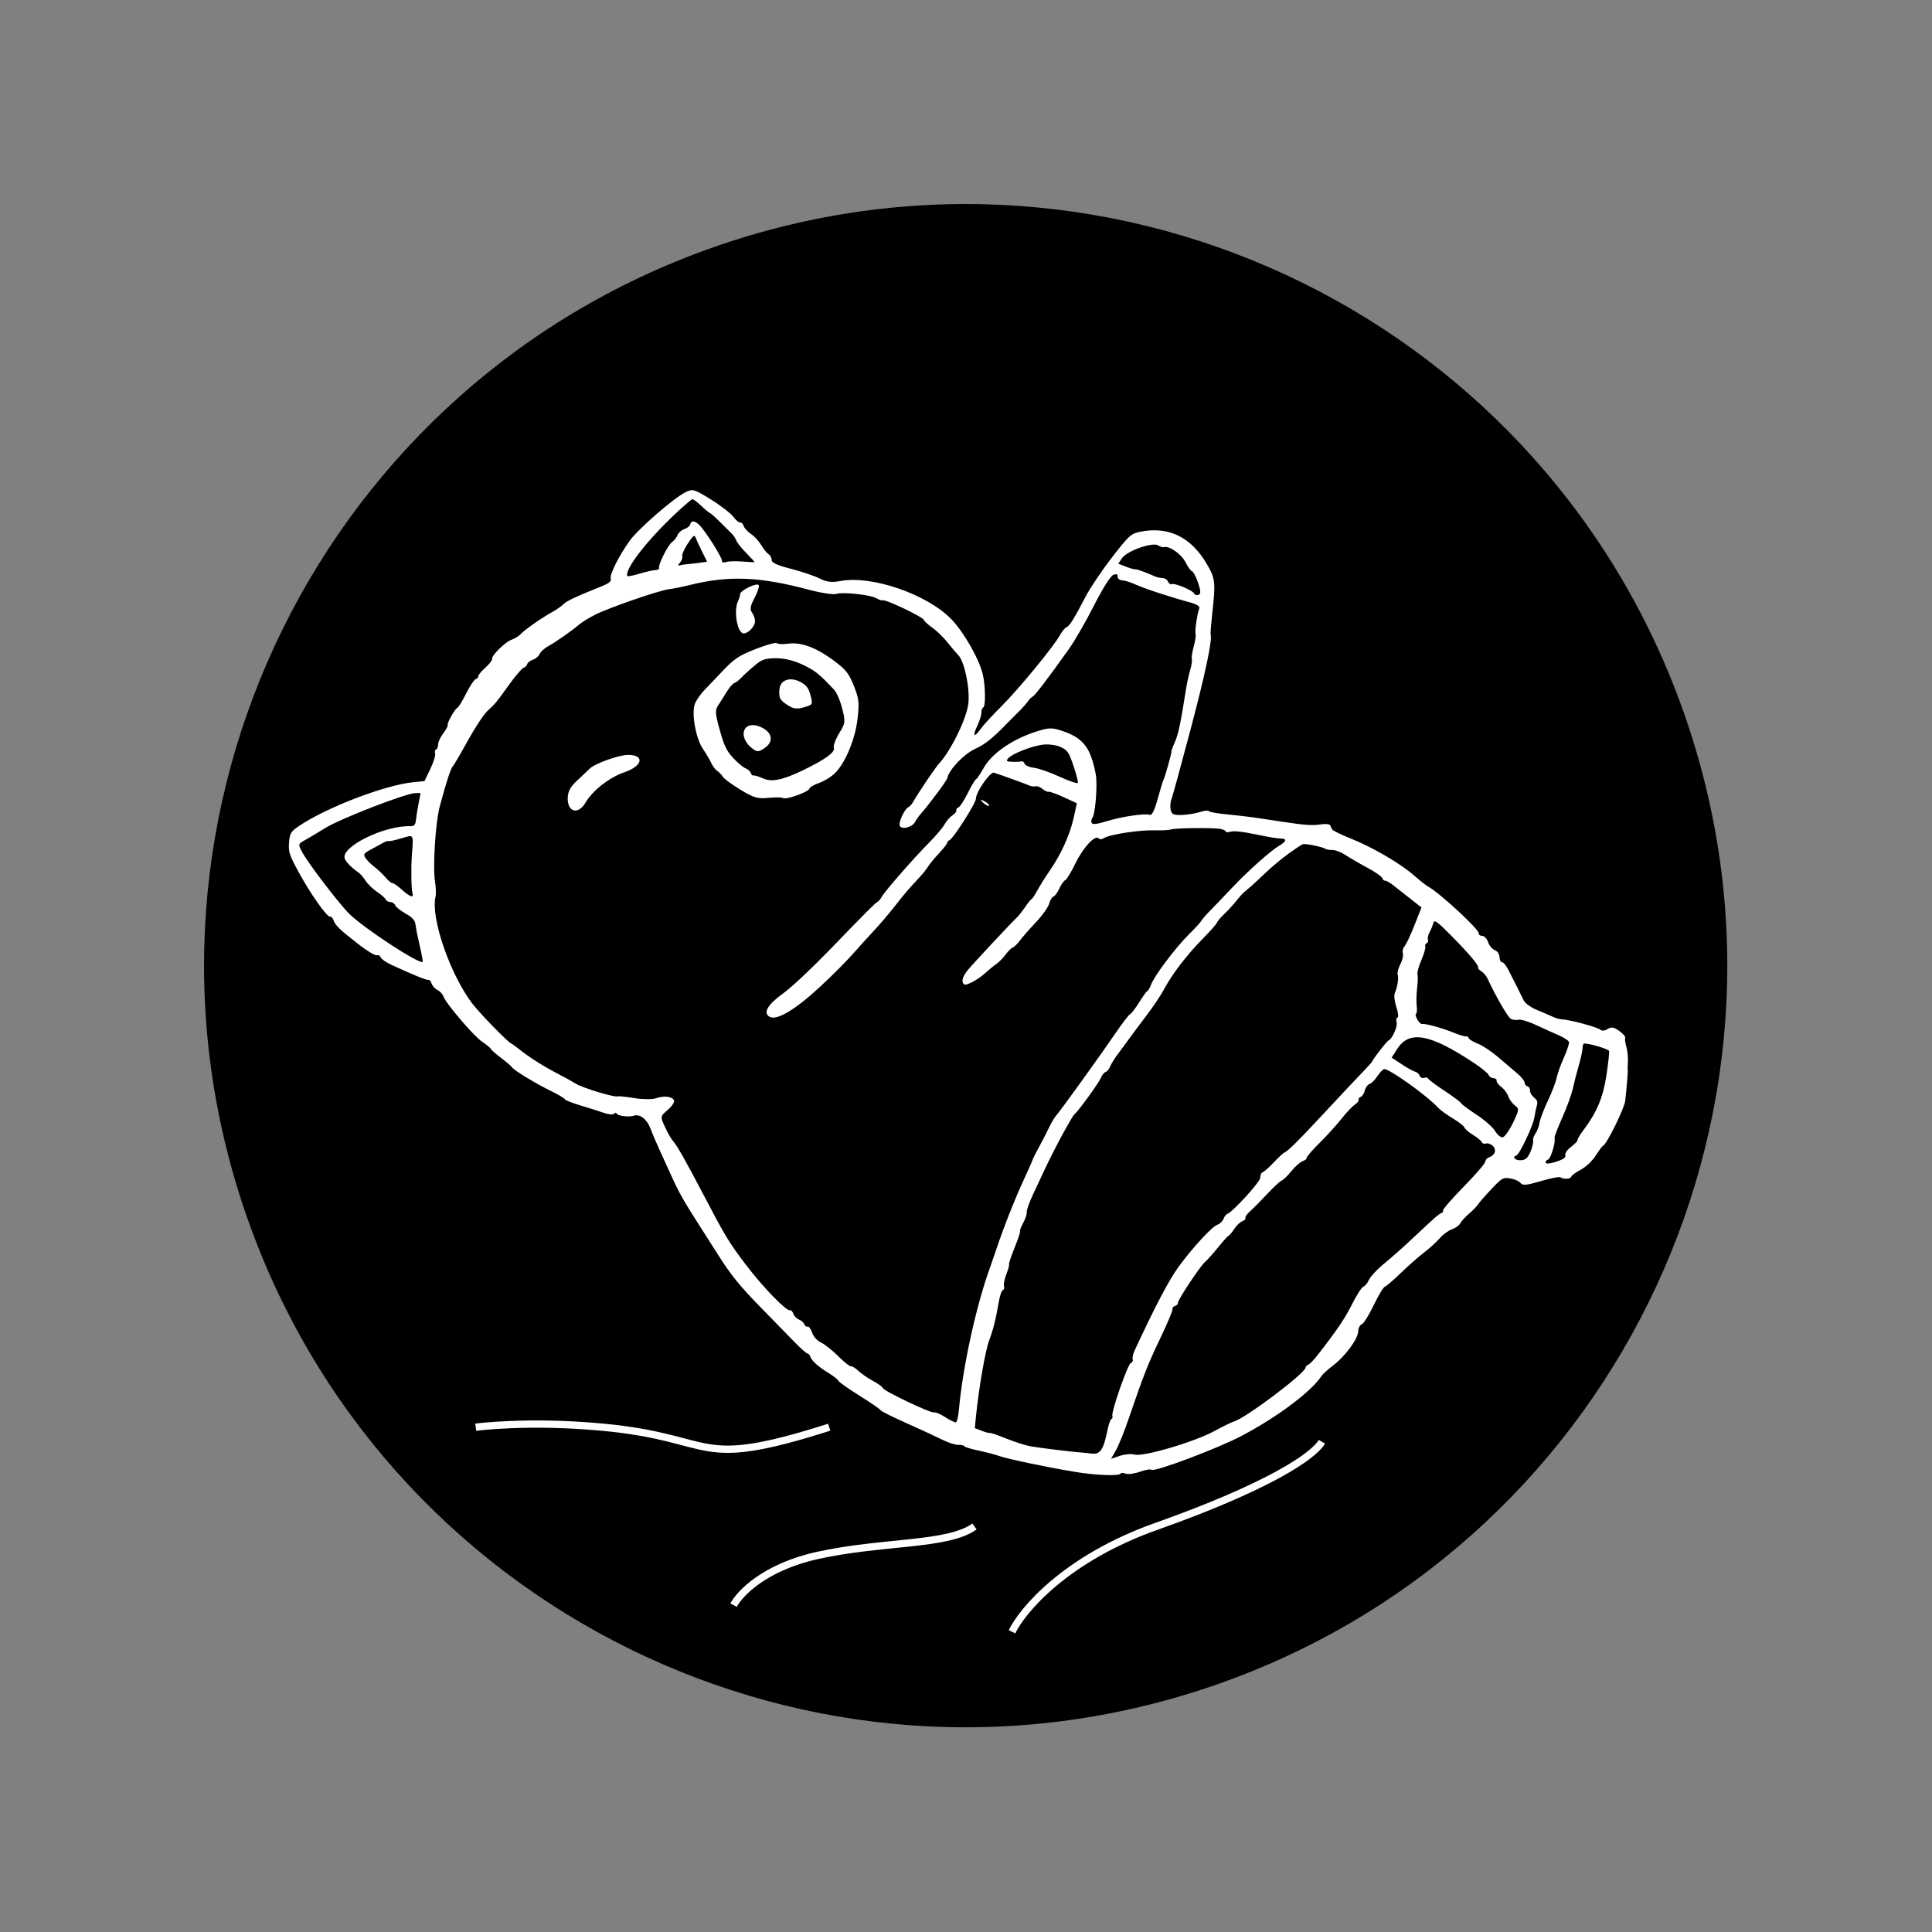 <svg viewBox="0 0 798 798" fill="none" xmlns="http://www.w3.org/2000/svg">
  <rect x="0" y="0" width="798" height="798" fill="#808080" stroke="none"/>
  <circle cx="398" cy="397" r="311" fill="white" />
  <path fill-rule="evenodd" clip-rule="evenodd" d="M499.897 696.693C664.384 640.893 752.492 462.316 696.693 297.829C640.893 133.343 462.316 45.234 297.829 101.034C133.343 156.833 45.234 335.411 101.034 499.897C156.833 664.384 335.411 752.492 499.897 696.693ZM302.876 213.43C301.764 211.955 297.57 208.726 293.555 206.254C286.612 201.983 286.1 201.838 283.122 203.317C278.3 205.711 263.601 218.483 260.143 223.283C255.657 229.514 251.71 237.406 252.264 239.038C252.617 240.079 251.617 240.906 248.476 242.173C237.475 246.609 233.993 248.245 232.705 249.585C231.94 250.381 229.764 251.884 227.87 252.925C223.676 255.231 216.673 260.161 214.898 262.057C214.182 262.821 212.573 263.794 211.322 264.219C208.738 265.095 202.828 270.923 203.253 272.175C203.408 272.63 202.128 274.277 200.41 275.834C198.692 277.392 197.393 278.982 197.524 279.367C197.654 279.752 197.211 280.254 196.539 280.482C195.866 280.711 194.065 283.392 192.536 286.442C191.007 289.492 189.409 292.119 188.986 292.281C187.94 292.679 184.627 298.542 184.932 299.454C185.068 299.857 184.22 301.432 183.05 302.954C181.88 304.476 180.936 306.521 180.952 307.5C180.969 308.479 180.598 309.41 180.128 309.569C179.659 309.729 179.478 310.462 179.728 311.198C179.978 311.933 179.092 314.806 177.76 317.58L175.338 322.624L170.693 323.087C159.005 324.253 134.872 333.504 123.46 341.194C120.167 343.414 119.63 344.317 119.389 348.046C119.132 352.005 119.437 352.948 123.286 360.085C128.063 368.944 135.166 379.02 136.349 378.619C136.789 378.469 137.415 379.125 137.737 380.076C138.46 382.207 140.355 384.022 148.27 390.169C151.673 392.812 154.988 394.793 155.636 394.573C156.285 394.353 157.006 394.734 157.239 395.42C157.471 396.105 159.433 397.483 161.596 398.481C170.942 402.79 176.268 404.958 176.946 404.728C177.346 404.592 177.943 405.278 178.273 406.251C178.603 407.223 179.701 408.428 180.714 408.928C181.726 409.428 182.811 410.589 183.125 411.507C184.124 414.426 195.63 427.914 199.138 430.276C200.994 431.527 202.62 432.864 202.75 433.248C202.88 433.632 204.845 435.36 207.117 437.09C209.388 438.819 211.331 440.481 211.433 440.782C211.762 441.753 221.005 447.418 227.103 450.386C230.362 451.972 233.143 453.603 233.281 454.009C233.419 454.416 236.359 455.586 239.815 456.611C243.272 457.637 247.639 459.022 249.519 459.69C251.4 460.358 253.27 460.502 253.677 460.009C254.083 459.516 254.541 459.484 254.694 459.937C255.025 460.911 259.758 461.512 261.757 460.834C264.243 459.99 267.223 462.263 268.651 466.091C269.409 468.124 271.224 472.373 272.684 475.534C274.143 478.694 276.051 482.879 276.924 484.833C280.347 492.491 282.259 495.877 289.772 507.573C291.699 510.575 294.716 515.304 296.474 518.082C302.073 526.926 305.464 531.086 315.08 540.914C320.245 546.193 326.326 552.413 328.591 554.738C330.857 557.063 333.067 558.997 333.501 559.037C333.936 559.078 334.492 559.7 334.736 560.422C335.322 562.148 338.041 564.558 342.403 567.217C344.35 568.403 346.084 569.79 346.256 570.296C346.428 570.803 350.356 573.577 354.985 576.462C359.615 579.347 363.515 582.032 363.652 582.43C363.79 582.827 368.599 585.24 374.339 587.792C380.08 590.344 386.753 593.427 389.168 594.641C391.583 595.857 394.584 596.826 395.838 596.794C397.091 596.763 398.219 597.016 398.346 597.357C398.472 597.699 401.088 598.505 404.159 599.151C407.231 599.796 411.13 600.818 412.825 601.422C416.295 602.659 432.885 606.123 444.316 607.998C452.745 609.38 462.298 609.732 462.818 608.677C463.004 608.299 463.964 608.3 464.952 608.678C465.939 609.057 468.572 608.707 470.803 607.9C473.033 607.094 475.216 606.728 475.653 607.089C476.87 608.096 503.024 598.249 512.791 593.106C527.519 585.352 541.507 574.889 545.778 568.429C546.335 567.587 548.514 565.593 550.621 563.998C555.63 560.207 560.876 553.096 560.989 549.949C561.038 548.576 561.704 547.24 562.47 546.98C563.235 546.721 565.433 543.214 567.355 539.188C569.276 535.161 571.363 531.692 571.992 531.479C572.62 531.266 575.609 528.694 578.634 525.764C581.659 522.835 585.959 519.047 588.19 517.346C590.422 515.646 593.339 512.993 594.673 511.45C596.007 509.907 598.282 508.244 599.729 507.753C601.175 507.263 602.722 506.143 603.167 505.266C603.611 504.388 605.225 502.614 606.753 501.324C608.281 500.034 609.983 498.276 610.534 497.418C611.085 496.56 613.589 493.698 616.098 491.057C620.425 486.504 620.82 486.282 623.801 486.739C625.529 487.004 627.434 487.849 628.034 488.615C628.917 489.744 630.513 489.599 636.425 487.852C640.44 486.665 644.066 485.951 644.483 486.267C645.699 487.185 648.762 487.017 648.992 486.019C649.107 485.515 650.868 484.227 652.904 483.156C655.015 482.046 657.664 479.551 659.067 477.352C660.421 475.231 661.776 473.411 662.079 473.308C663.577 472.8 670.901 457.952 671.291 454.631C671.844 449.922 672.473 442.189 672.336 441.785C672.26 441.56 672.287 440.05 672.397 438.429C672.506 436.809 672.216 434.1 671.753 432.409C671.289 430.719 671.073 429.003 671.273 428.597C671.473 428.191 670.363 426.938 668.804 425.812C666.617 424.232 665.529 424.053 664.026 425.023C662.817 425.803 661.637 425.896 660.915 425.266C659.726 424.231 648.334 421.169 645.207 421.044C644.256 421.006 642.591 420.55 641.508 420.031C640.424 419.512 637.468 418.24 634.938 417.205C632.205 416.087 629.893 414.381 629.239 413.002C627.998 410.383 625.433 405.276 622.927 400.436C621.997 398.641 620.863 397.301 620.404 397.457C619.946 397.612 619.486 396.698 619.382 395.427C619.263 393.959 618.523 392.856 617.357 392.409C616.347 392.021 615.132 390.561 614.659 389.164C614.164 387.705 613.107 386.595 612.179 386.558C611.288 386.523 610.66 386.059 610.782 385.527C611.127 384.03 594.443 368.609 589.83 366.162C589.025 365.735 586.378 363.642 583.947 361.511C578.309 356.568 566.811 349.886 557.728 346.271C553.832 344.721 550.45 343.048 550.212 342.552C549.973 342.058 549.593 341.275 549.367 340.815C549.141 340.355 547.316 340.227 545.314 340.532C541.981 341.037 538.938 340.824 529.884 339.45C528.108 339.181 523.748 338.52 520.195 337.983C516.643 337.445 510.535 336.711 506.623 336.351C502.711 335.991 499.404 335.388 499.274 335.009C499.146 334.631 497.483 334.814 495.582 335.416C493.679 336.019 490.302 336.561 488.077 336.623C484.686 336.716 483.95 336.366 483.537 334.461C483.266 333.211 483.384 331.358 483.798 330.343C484.212 329.33 487.765 316.365 491.693 301.535C497.867 278.222 500.811 264.284 500.04 262.014C499.924 261.672 500.213 257.937 500.682 253.717C502.159 240.429 502.012 239.034 498.502 233.012C491.924 221.73 482.524 217.216 470.741 219.683C467.112 220.443 466.207 221.28 459.197 230.37C455.014 235.794 450.113 243.092 448.309 246.587C443.695 255.519 441.727 258.662 440.486 259.083C439.893 259.285 438.7 260.733 437.835 262.304C435.205 267.073 420.909 284.454 413.622 291.741C409.847 295.516 406.024 299.668 405.125 300.969C402.48 304.8 401.539 304.26 403.548 300.064C404.569 297.93 405.389 295.351 405.368 294.333C405.347 293.316 405.682 292.365 406.111 292.219C407.17 291.86 407.039 283.025 405.908 278.429C404.322 271.987 398.084 261.07 392.964 255.775C382.943 245.412 359.963 237.51 347.08 239.997C343.604 240.667 341.434 240.402 338.608 238.963C336.519 237.898 331.179 236.096 326.741 234.959C321.084 233.509 318.691 232.427 318.733 231.336C318.765 230.48 318.209 229.409 317.496 228.955C316.782 228.501 315.401 226.79 314.426 225.152C313.452 223.514 311.55 221.451 310.201 220.567C308.85 219.684 307.485 218.192 307.166 217.251C306.847 216.31 306.206 215.669 305.742 215.827C305.276 215.985 303.987 214.906 302.876 213.43ZM259.056 237.893C258.133 234.599 268.633 221.493 281.544 209.825C283.641 207.931 285.623 206.29 285.948 206.18C286.273 206.07 287.875 207.252 289.507 208.807C291.14 210.363 292.814 211.75 293.227 211.891C293.64 212.032 295.511 213.698 297.384 215.594C299.256 217.49 301.411 219.628 302.171 220.347C302.931 221.066 303.814 222.377 304.131 223.262C304.448 224.146 306.333 226.505 308.317 228.502C310.304 230.5 311.814 232.174 311.674 232.221C311.535 232.268 309.219 232.134 306.527 231.922C303.834 231.711 300.817 231.814 299.822 232.151C298.826 232.489 298.114 232.319 298.239 231.772C298.513 230.585 291.224 219.057 288.712 216.703C286.815 214.925 285.44 214.931 285.029 216.718C284.889 217.328 283.819 218.151 282.65 218.547C281.483 218.943 280.232 220.04 279.871 220.984C279.511 221.928 278.479 223.244 277.579 223.906C275.832 225.193 271.77 233.323 272.217 234.64C272.364 235.073 271.685 235.446 270.711 235.469C269.736 235.492 266.749 236.172 264.074 236.978C261.4 237.785 259.141 238.197 259.056 237.893ZM281.8 229.777C281.595 229.172 282.463 227.06 283.728 225.084C286.335 221.014 286.868 220.631 287.466 222.395C287.699 223.082 288.828 225.522 289.975 227.819L292.059 231.995L288.746 232.475C286.923 232.738 284.753 232.987 283.924 233.027C283.095 233.066 281.784 233.265 281.01 233.467C279.886 233.761 279.861 233.538 280.888 232.357C281.595 231.544 282.006 230.383 281.8 229.777ZM239.672 257.611C240.545 256.874 243.212 255.253 245.598 254.009C251.06 251.164 272.108 243.879 276.404 243.347C278.178 243.128 281.962 242.369 284.811 241.66C300.916 237.656 313.708 238.148 333.961 243.551C339.091 244.92 344.255 245.711 345.437 245.311C348.121 244.402 359.732 245.689 362.115 247.16C363.09 247.762 364.263 248.127 364.723 247.971C365.956 247.553 381.189 254.837 381.597 256.041C381.789 256.606 383.374 258.065 385.119 259.282C386.864 260.498 389.657 263.206 391.325 265.3C392.993 267.394 395.032 269.799 395.856 270.644C398.38 273.235 400.682 284.415 399.97 290.622C399.258 296.824 392.705 310.219 387.854 315.389C386.397 316.941 379.782 326.733 377.206 331.148C376.585 332.214 375.728 333.204 375.303 333.348C373.788 333.862 371.094 339.473 371.62 341.022C372.241 342.852 376.85 341.737 377.958 339.487C378.329 338.734 379.274 337.378 380.06 336.473C384.226 331.675 390.99 322.569 391.26 321.397C392.084 317.801 398.08 311.496 402.717 309.35C406.94 307.395 410.039 304.918 415.995 298.737C416.825 297.875 418.884 295.814 420.568 294.157C422.253 292.501 424.036 290.507 424.53 289.729C425.025 288.949 425.904 288.07 426.483 287.773C427.518 287.243 433.109 279.905 441.624 267.901C443.988 264.568 448.6 256.552 451.872 250.088C455.337 243.245 458.634 237.99 459.769 237.507C461.119 236.932 461.697 237.131 461.657 238.155C461.624 239.007 462.411 239.66 463.515 239.698C464.569 239.733 467.065 240.517 469.062 241.438C472.662 243.097 483.713 246.725 491.685 248.864C494.196 249.537 495.652 250.446 495.384 251.172C494.491 253.603 493.45 260.648 493.823 261.746C494.035 262.371 493.693 264.749 493.063 267.032C492.433 269.315 492.079 271.657 492.275 272.237C492.472 272.815 492.174 274.821 491.613 276.694C491.051 278.566 490.274 282.122 489.883 284.597C487.605 299.017 486.702 303.303 485.268 306.519C484.39 308.487 483.74 310.294 483.823 310.536C483.994 311.043 481.12 321.222 480.531 322.194C480.317 322.548 479.264 326.026 478.191 329.923C476.885 334.663 475.806 336.863 474.927 336.568C472.823 335.863 463.316 337.275 457.046 339.223C453.021 340.474 451.15 340.658 450.87 339.832C450.649 339.181 450.812 338.231 451.234 337.721C452.24 336.5 453.163 327.004 452.804 321.588C452.646 319.227 451.653 315.049 450.596 312.303C448.435 306.689 444.944 303.778 437.727 301.569C434.128 300.468 432.635 300.606 426.831 302.574C417.572 305.716 409.508 311.448 406.333 317.148C404.961 319.609 403.525 321.729 403.143 321.859C402.76 321.989 401.222 324.566 399.727 327.586C398.231 330.606 396.497 333.265 395.873 333.495C395.248 333.725 394.863 334.281 395.016 334.731C395.168 335.181 394.438 336.101 393.391 336.777C392.346 337.451 390.896 339.109 390.17 340.461C389.444 341.811 386.497 345.289 383.622 348.188C377.321 354.539 365.569 367.993 364.166 370.461C363.611 371.438 362.877 372.332 362.537 372.448C361.771 372.707 358.126 376.359 342.143 392.882C335.243 400.013 326.998 407.734 323.822 410.039C317.105 414.912 315.066 418.255 317.788 419.93C320.681 421.711 328.285 417.235 338.61 407.674C344.67 402.061 350.147 396.521 353.79 392.318C355.405 390.456 358.584 386.959 360.855 384.547C363.126 382.135 366.909 377.708 369.262 374.711C373.669 369.093 375.417 367.045 379.761 362.406C381.151 360.922 382.764 358.903 383.345 357.919C383.928 356.935 385.923 354.511 387.779 352.533C389.635 350.553 391.187 348.579 391.226 348.143C391.265 347.707 391.668 347.226 392.121 347.073C393.657 346.552 403.16 331.65 403.123 329.818C403.07 327.189 409.021 318.658 410.562 319.158C414.12 320.313 423.629 323.762 425.029 324.405C425.909 324.81 427.118 324.974 427.717 324.771C428.315 324.568 429.6 325.053 430.571 325.848C431.543 326.643 432.689 327.175 433.119 327.029C433.548 326.884 436.349 327.89 439.342 329.264L444.785 331.764L443.549 337.483C442.026 344.524 438.369 352.682 433.699 359.455C431.754 362.277 429.376 366.061 428.414 367.865C427.454 369.669 426.417 371.229 426.113 371.332C425.809 371.436 424.61 372.912 423.449 374.613C422.288 376.314 420.815 378.197 420.177 378.799C417.682 381.149 402.337 397.568 399.76 400.643C398.184 402.524 397.277 404.614 397.611 405.598C398.093 407.02 398.709 407.045 401.357 405.751C403.1 404.9 405.62 403.182 406.956 401.935C408.291 400.687 410.316 399.024 411.453 398.238C412.591 397.452 414.354 395.668 415.371 394.272C416.389 392.876 417.712 391.567 418.312 391.363C418.912 391.16 420.239 389.86 421.26 388.475C422.281 387.091 425.267 383.687 427.895 380.912C430.522 378.137 432.972 374.704 433.338 373.284C433.704 371.863 434.503 370.531 435.113 370.325C435.723 370.118 436.839 368.588 437.595 366.926C438.35 365.264 439.426 363.749 439.984 363.559C440.544 363.369 442.467 360.19 444.259 356.494C447.446 349.92 452.499 344.561 453.841 346.332C454.192 346.796 455.191 346.707 456.058 346.135C458.297 344.658 470.831 342.752 476.95 342.957C479.791 343.053 482.827 342.889 483.698 342.593C485.349 342.034 498.759 341.819 503.299 342.279C504.737 342.425 506.032 342.891 506.176 343.315C506.319 343.737 507.028 343.883 507.751 343.638C509.527 343.036 512.705 343.376 520.536 345.009C524.163 345.765 527.929 346.37 528.907 346.353C531.658 346.306 531.435 347.554 528.377 349.307C524.951 351.271 515.503 359.699 508.974 366.614C506.288 369.46 502.384 373.529 500.298 375.658C498.212 377.787 496.39 379.868 496.249 380.281C496.108 380.694 493.761 383.255 491.031 385.972C485.471 391.509 476.782 403.059 475.435 406.706C474.949 408.022 474.274 409.193 473.936 409.307C473.598 409.422 472.051 411.557 470.498 414.053C468.946 416.548 467.282 418.723 466.803 418.885C466.322 419.048 463.573 422.628 460.694 426.838C454.202 436.329 438.392 458.279 436.426 460.53C435.625 461.446 434.229 463.76 433.326 465.672C432.421 467.583 430.513 471.295 429.086 473.92C427.66 476.545 426.524 478.786 426.563 478.901C426.601 479.015 424.882 482.909 422.742 487.553C418.995 495.684 414.32 507.562 411.431 516.288C410.672 518.581 409.662 521.509 409.186 522.795C403.366 538.533 397.672 564.347 396.081 582.206C395.836 584.961 395.296 587.33 394.88 587.471C394.465 587.612 392.485 586.673 390.48 585.385C388.474 584.096 386.373 583.199 385.811 583.389C384.523 583.826 365.067 574.573 364.643 573.322C364.47 572.813 362.599 571.459 360.486 570.313C358.372 569.168 355.658 567.298 354.455 566.16C353.252 565.022 351.916 564.21 351.485 564.356C351.054 564.502 348.723 562.646 346.304 560.233C343.886 557.819 340.663 555.254 339.142 554.531C337.458 553.731 336.007 552.124 335.429 550.422C334.908 548.884 334.069 547.767 333.565 547.938C333.061 548.108 332.456 547.68 332.22 546.985C331.985 546.29 330.999 545.418 330.031 545.046C329.063 544.674 328.007 543.595 327.686 542.649C327.365 541.701 326.741 541.049 326.3 541.199C324.845 541.692 314.925 531.45 308.035 522.341C300.986 513.022 299.595 510.723 290.577 493.495C283.156 479.316 279.604 473.057 277.928 471.198C277.151 470.337 275.654 467.714 274.602 465.368C272.696 461.118 272.7 461.094 275.762 458.472C277.452 457.025 278.645 455.281 278.413 454.597C277.839 452.906 274.404 452.453 270.979 453.615C269.425 454.142 265.417 454.121 262.072 453.568C258.727 453.016 255.599 452.696 255.12 452.859C253.726 453.332 240.563 449.336 237.841 447.614C236.474 446.749 233.08 444.872 230.298 443.442C224.596 440.512 218.457 436.615 214.491 433.407C213.022 432.218 211.498 431.124 211.106 430.976C209.741 430.462 197.924 418.304 194.948 414.352C185.833 402.249 177.869 379.085 179.873 370.501C180.158 369.279 180.081 366.488 179.702 364.298C178.696 358.485 179.838 339.84 181.608 333.2C184.168 323.59 186.219 317.237 186.973 316.585C187.367 316.243 190.149 311.506 193.155 306.056C196.161 300.606 199.846 295.017 201.343 293.636C204.754 290.49 204.785 290.453 210.348 282.7C212.883 279.168 215.53 276.085 216.232 275.847C216.933 275.609 217.622 274.915 217.762 274.305C217.903 273.695 218.973 272.872 220.141 272.476C221.309 272.08 222.546 271.018 222.891 270.116C223.235 269.214 224.958 267.69 226.718 266.729C229.762 265.065 236.252 260.498 239.672 257.611ZM311.587 247.094C312.814 244.776 313.65 242.385 313.445 241.78C312.972 240.386 305.677 243.839 305.686 245.453C305.69 246.061 305.309 247.336 304.842 248.286C302.907 252.214 304.54 261.619 307.159 261.634C309.127 261.645 311.906 258.639 311.864 256.544C311.844 255.511 311.271 253.91 310.591 252.986C309.666 251.727 309.914 250.253 311.587 247.094ZM325.357 265.889C323.386 266.17 321.386 266.079 320.913 265.688C320.412 265.274 316.794 266.25 312.268 268.018C304.789 270.943 303.091 272.135 296.901 278.808C295.668 280.138 293.123 282.797 291.247 284.717C289.371 286.638 287.438 289.415 286.952 290.89C285.595 295.003 287.44 305.058 290.331 309.306C291.637 311.224 293.197 313.866 293.797 315.176C294.398 316.486 295.511 317.949 296.271 318.427C297.031 318.906 298.045 319.972 298.525 320.797C299.007 321.621 302.29 324.043 305.822 326.176C311.417 329.557 312.918 329.99 317.48 329.546C320.359 329.266 323.042 329.308 323.443 329.639C324.479 330.496 333.978 327.123 334.284 325.789C334.425 325.179 336.204 324.115 338.239 323.424C340.274 322.734 343.206 320.958 344.754 319.477C349.06 315.36 353.208 305.465 354.194 296.955C354.973 290.25 354.797 288.614 352.741 283.432C350.837 278.63 349.586 276.898 346 274.09C337.812 267.681 331.207 265.057 325.357 265.889ZM305.836 280.268C306.548 279.492 308.37 277.772 309.887 276.447C314.111 272.756 314.892 272.329 318.073 271.98C322.702 271.471 327.743 272.552 332.769 275.131C337.004 277.303 338.598 278.62 344.367 284.706C345.551 285.954 346.926 289.074 347.841 292.589C349.269 298.068 349.197 298.669 346.611 302.888C345.101 305.353 344.106 308.082 344.402 308.954C344.998 310.712 340.808 313.74 331.69 318.14C323.227 322.225 318.768 323.132 315.144 321.509C313.383 320.719 311.629 320.18 311.246 320.31C310.863 320.44 310.357 319.978 310.121 319.283C309.886 318.588 308.894 317.713 307.918 317.339C306.942 316.964 304.65 315.04 302.826 313.061C300.063 310.066 299.14 308.142 297.303 301.56C295.375 294.648 295.298 293.356 296.685 291.261C297.558 289.944 299.146 287.43 300.217 285.676C301.288 283.922 302.699 282.305 303.353 282.084C304.007 281.862 305.124 281.045 305.836 280.268ZM125.81 347.097C127.335 346.256 131.244 343.929 134.497 341.926C140.812 338.035 167.878 327.57 171.585 327.586L173.715 327.595L172.871 331.972C172.406 334.379 171.916 337.468 171.783 338.837C171.609 340.603 171.017 341.302 169.739 341.249C158.952 340.793 140.712 349.711 142.379 354.625C142.844 355.997 145.237 358.428 148.012 360.346C148.83 360.912 150.188 362.47 151.028 363.809C151.868 365.147 154.013 367.224 155.794 368.424C157.576 369.623 159.18 371.038 159.359 371.567C159.538 372.096 160.384 372.556 161.238 372.591C162.092 372.624 162.98 373.21 163.211 373.892C163.443 374.573 165.376 376.117 167.507 377.324C170.403 378.962 171.449 380.14 171.646 381.984C171.791 383.341 172.586 387.327 173.414 390.843C174.241 394.359 174.766 397.287 174.58 397.35C172.626 398.013 150.508 383.524 144.383 377.568C140.118 373.422 127.101 356.351 124.643 351.68C123.12 348.787 123.181 348.545 125.81 347.097ZM461.895 232.82L463.438 230.548C465.482 227.54 476.025 223.813 478.383 225.264C479.267 225.808 480.331 226.137 480.746 225.996C482.847 225.283 487.99 228.849 489.629 232.157C490.603 234.12 491.83 235.826 492.357 235.947C492.885 236.069 494.008 238.208 494.853 240.701C496.012 244.117 496.052 245.346 495.017 245.698C494.261 245.954 493.501 245.746 493.327 245.234C492.901 243.978 485.511 240.809 484.065 241.262C483.43 241.461 482.697 240.991 482.435 240.219C482.173 239.446 481.145 238.786 480.15 238.751C479.154 238.715 477.733 238.407 476.989 238.065C473.548 236.483 469.351 234.975 468.854 235.144C468.553 235.246 466.864 234.764 465.1 234.074L461.895 232.82ZM334.78 287.22C334.001 284.22 333.127 283.05 330.664 281.713C326.478 279.443 322.351 280.769 321.976 284.506C321.599 288.268 322.042 289.137 325.457 291.323C327.775 292.808 329.276 292.991 332.109 292.134C335.746 291.035 335.763 291.005 334.78 287.22ZM257.894 318.979C265.398 316.434 266.447 311.866 259.542 311.801C255.673 311.766 245.616 315.378 243.456 317.578C242.711 318.337 240.443 320.492 238.417 322.368C235.733 324.852 234.675 326.703 234.517 329.192C234.126 335.356 238.741 336.828 241.836 331.527C244.763 326.516 251.734 321.069 257.894 318.979ZM151.055 354.512C149.947 352.919 150.196 352.481 153.081 350.953C154.89 349.995 157.178 348.743 158.164 348.17C159.149 347.596 160.209 347.252 160.517 347.404C160.824 347.557 163.207 347.042 165.81 346.26C168.095 345.575 169.336 345.102 169.954 345.529C170.76 346.088 170.504 348.182 170.116 353.343C169.749 358.227 169.883 367.466 170.339 368.81C171.094 371.036 169.366 370.52 166.035 367.525C164.218 365.892 162.445 364.653 162.095 364.772C161.746 364.89 160.462 363.83 159.244 362.416C158.025 361.001 155.968 359.053 154.673 358.086C153.379 357.119 151.75 355.511 151.055 354.512ZM315.916 308.909C319.729 306.272 319 302.442 314.284 300.33C306.81 296.983 304.266 304.618 311.224 309.511C312.829 310.639 313.548 310.547 315.916 308.909ZM418.142 314.654C415.681 314.563 415.418 314.339 416.443 313.201C418.141 311.313 425.584 308.349 430.477 307.609C432.74 307.268 436.086 307.659 437.916 308.478C440.925 309.827 441.444 310.567 443.394 316.302C444.579 319.786 445.386 322.969 445.187 323.374C444.989 323.78 441.612 322.631 437.684 320.824C433.756 319.015 428.986 317.352 427.084 317.129C425.183 316.905 423.434 316.15 423.197 315.451C422.959 314.752 422.38 314.311 421.909 314.47C421.438 314.63 419.743 314.712 418.142 314.654ZM408.509 332.8C408.652 332.509 408.035 331.818 407.136 331.266C404.834 329.849 404.47 330.234 406.523 331.915C407.472 332.692 408.366 333.09 408.509 332.8ZM522.731 360.509C525.276 358.077 529.574 354.492 532.283 352.544C534.992 350.595 537.62 348.859 538.123 348.685C539.167 348.327 546.418 349.823 547.456 350.612C547.835 350.899 549.13 351.11 550.333 351.081C551.537 351.051 553.997 352.005 555.8 353.199C557.603 354.393 561.659 356.745 564.812 358.425C567.966 360.105 570.737 362.04 570.97 362.727C571.202 363.413 571.703 363.873 572.082 363.749C572.46 363.624 574.094 364.565 575.711 365.841C577.328 367.117 580.559 369.657 582.89 371.486L587.129 374.813L584.24 382.158C582.651 386.199 580.805 390.112 580.138 390.852C579.471 391.594 579.156 392.904 579.439 393.765C579.72 394.625 579.258 396.648 578.411 398.26C577.562 399.872 577.067 401.773 577.308 402.483C577.796 403.923 577.205 407.719 576.102 410.218C575.705 411.118 576 413.682 576.758 415.915C577.516 418.149 577.724 420.116 577.22 420.287C576.716 420.458 576.559 421.349 576.87 422.267C577.396 423.816 574.997 429.222 573.569 429.706C572.924 429.925 567.447 436.921 566.946 438.166C566.794 438.544 565.645 439.901 564.394 441.181C561.845 443.79 552.056 454.201 544.133 462.731C536.492 470.957 531.797 475.578 530.703 475.949C530.174 476.128 528.156 477.963 526.218 480.027C524.28 482.09 522.204 483.945 521.604 484.148C521.005 484.351 520.531 485.372 520.553 486.416C520.587 488.106 509.168 500.638 506.89 501.411C506.417 501.571 505.73 502.495 505.359 503.464C504.988 504.434 503.894 505.495 502.927 505.823C500.657 506.593 492.91 514.955 486.841 523.186C482.921 528.502 476.998 539.781 468.615 557.892C467.987 559.25 467.642 560.862 467.85 561.475C468.058 562.087 467.713 562.764 467.084 562.978C465.816 563.408 458.9 583.255 459.451 584.879C459.641 585.441 459.461 586.015 459.05 586.154C458.639 586.294 457.929 588.261 457.473 590.524C455.767 598.977 454.422 600.919 450.65 600.372C449.625 600.223 447.608 600.016 446.169 599.912C442.398 599.64 430.354 598.164 425.924 597.432C423.842 597.088 419.299 595.659 415.828 594.257C412.358 592.855 409.239 591.788 408.896 591.886C408.554 591.983 407.006 591.574 405.458 590.977L402.643 589.891L403.075 585.457C404.205 573.882 406.919 558.114 408.524 553.794C410.291 549.041 411.281 545.056 412.641 537.218C413.03 534.978 413.752 533.007 414.245 532.839C414.739 532.672 414.943 531.948 414.7 531.23C414.456 530.512 414.871 528.349 415.622 526.423C416.373 524.497 416.904 522.677 416.802 522.377C416.613 521.82 417.321 519.734 419.993 512.968C420.824 510.865 421.411 508.868 421.297 508.533C421.183 508.197 421.819 506.575 422.708 504.929C423.599 503.282 424.22 501.353 424.089 500.642C423.959 499.932 425.182 496.531 426.807 493.086C428.432 489.642 430.557 485.105 431.529 483.005C435.211 475.051 442.734 461.116 443.844 460.193C445.583 458.745 454.073 446.988 454.854 444.945C455.229 443.963 456.054 442.984 456.686 442.769C457.318 442.555 458.166 441.515 458.57 440.457C458.974 439.4 460.422 437.07 461.789 435.279C463.154 433.487 465.242 430.656 466.428 428.987C467.614 427.317 470.816 423.025 473.546 419.449C476.276 415.873 479.568 410.947 480.862 408.502C484.118 402.354 490.223 394.399 496.853 387.669C499.929 384.546 502.55 381.572 502.676 381.06C502.803 380.548 504.115 378.997 505.592 377.612C507.068 376.228 509.239 373.869 510.415 372.369C511.591 370.869 513.087 369.184 513.74 368.624C514.393 368.064 515.641 367.004 516.515 366.268C517.389 365.532 520.186 362.941 522.731 360.509ZM589.798 388.126C589.579 387.481 589.901 386.062 590.515 384.971C591.128 383.88 591.811 382.169 592.033 381.169C592.359 379.7 593.773 380.71 599.402 386.438C607.116 394.287 610.93 398.822 610.522 399.654C610.372 399.955 610.972 400.645 611.853 401.187C612.734 401.73 613.845 403.005 614.321 404.023C617.984 411.853 622.866 420.26 624.101 420.868C624.919 421.27 626.348 421.418 627.277 421.196C628.205 420.976 631.482 421.974 634.56 423.415C637.638 424.856 641.848 426.767 643.914 427.66C645.981 428.553 647.835 429.765 648.034 430.353C648.234 430.941 647.296 433.866 645.951 436.853C644.605 439.84 643.249 443.63 642.936 445.275C642.623 446.92 641.001 451.152 639.331 454.679C637.662 458.205 636.108 462.306 635.878 463.79C635.647 465.274 634.884 467.285 634.179 468.259C633.476 469.232 633.054 470.525 633.242 471.133C633.43 471.74 632.95 473.763 632.176 475.628C631.087 478.249 630.212 479.065 628.321 479.218C625.864 479.417 624.342 477.929 626.316 477.259C627.682 476.796 633.318 464.849 633.796 461.403C633.998 459.942 634.434 457.851 634.765 456.756C635.242 455.181 635.006 454.471 633.632 453.347C632.679 452.566 631.924 451.256 631.956 450.436C631.988 449.617 631.503 448.827 630.879 448.683C630.254 448.539 629.744 447.86 629.746 447.175C629.746 446.489 628.327 444.736 626.592 443.28C624.857 441.822 621.302 438.796 618.692 436.554C616.081 434.312 612.379 431.864 610.464 431.115C608.548 430.366 606.833 429.313 606.651 428.776C606.469 428.239 605.973 427.917 605.548 428.061C605.123 428.206 602.954 427.571 600.729 426.651C595.905 424.657 588.472 422.606 587.395 422.971C586.973 423.114 586.08 422.267 585.411 421.087C584.742 419.908 584.5 418.84 584.871 418.714C585.241 418.588 585.372 417.167 585.162 415.554C584.95 413.941 585.026 410.608 585.33 408.146C585.632 405.686 585.697 403.131 585.473 402.47C585.249 401.81 585.966 399.181 587.066 396.63C588.166 394.078 588.908 391.524 588.715 390.954C588.521 390.385 588.776 389.779 589.279 389.608C589.783 389.438 590.016 388.77 589.798 388.126ZM574.809 436.842L577.063 433.321C582.115 425.434 590.496 426.932 608.717 438.978C611.878 441.068 614.655 443.338 614.887 444.022C615.119 444.706 616.005 445.294 616.855 445.328C617.707 445.362 618.3 445.836 618.175 446.381C618.05 446.925 618.9 448.071 620.066 448.928C621.231 449.783 622.542 451.538 622.979 452.826C623.417 454.115 624.658 455.818 625.738 456.612C627.559 457.948 627.499 458.471 624.921 463.801C623.393 466.962 621.472 469.64 620.656 469.752C619.839 469.864 618.435 468.696 617.536 467.156C616.636 465.616 613.173 462.576 609.842 460.4C606.508 458.224 603.662 456.1 603.515 455.68C603.367 455.262 600.289 452.962 596.676 450.572C593.061 448.181 589.989 445.887 589.849 445.474C589.709 445.061 588.976 444.932 588.22 445.188C587.465 445.444 586.643 445.055 586.396 444.324C586.147 443.593 585.306 442.843 584.526 442.658C583.747 442.472 581.24 441.088 578.958 439.581L574.809 436.842ZM565.694 447.717C566.491 447.446 567.912 446.044 568.85 444.601C569.789 443.157 571.044 441.812 571.64 441.609C573.313 441.042 589.28 452.395 593.901 457.436C594.83 458.45 597.594 460.471 600.045 461.928C602.494 463.384 604.673 465.089 604.886 465.716C605.098 466.344 606.719 467.734 608.487 468.805C610.254 469.876 611.855 471.209 612.044 471.766C612.233 472.324 612.992 472.576 613.73 472.326C614.467 472.075 615.737 472.495 616.551 473.257C618.264 474.862 617.552 477.165 615.086 478.001C614.233 478.291 613.512 479.111 613.484 479.823C613.457 480.536 609.464 485.167 604.612 490.115C599.76 495.063 595.914 499.475 596.064 499.918C596.214 500.361 595.885 500.876 595.33 501.065C594.348 501.398 592.666 502.866 584.773 510.283C579.38 515.35 576.136 518.234 570.909 522.612C568.429 524.69 565.952 527.423 565.408 528.686C564.862 529.948 563.853 531.172 563.165 531.406C562.476 531.639 560.4 534.841 558.552 538.519C555.47 544.652 552.468 549.102 544.416 559.477C542.798 561.562 540.997 563.439 540.411 563.647C539.828 563.857 539.317 564.383 539.277 564.819C539.051 567.307 514.379 585.869 509.517 587.21C508.617 587.459 505.008 589.225 501.497 591.136C493.226 595.639 472.145 601.83 468.609 600.796C467.284 600.408 464.555 600.649 462.545 601.331L458.892 602.57L460.907 599.074C462.016 597.151 464.434 591.154 466.278 585.748C472.382 567.862 474.084 563.538 479.363 552.516C482.24 546.509 484.461 541.203 484.298 540.723C484.136 540.245 484.621 539.643 485.377 539.387C486.132 539.131 486.641 538.598 486.508 538.205C486.2 537.298 495.833 522.76 497.78 521.192C498.578 520.549 500.937 517.913 503.021 515.332C505.107 512.752 507.11 510.53 507.473 510.394C507.838 510.258 508.892 508.99 509.817 507.576C510.742 506.162 512.216 504.752 513.094 504.442C513.972 504.132 514.564 503.506 514.409 503.051C514.255 502.596 515.105 501.375 516.298 500.339C517.49 499.303 520.645 496.117 523.308 493.259C525.97 490.402 528.686 487.881 529.342 487.659C529.999 487.436 531.818 485.669 533.385 483.731C534.952 481.793 537.067 479.925 538.084 479.58C539.101 479.235 539.832 478.643 539.706 478.263C539.581 477.883 541.961 475.121 544.996 472.123C548.031 469.124 552.127 464.614 554.1 462.1C556.072 459.585 558.531 456.975 559.566 456.299C560.602 455.624 561.323 454.703 561.17 454.254C561.017 453.804 561.412 453.26 562.046 453.045C562.68 452.83 563.434 451.653 563.721 450.431C564.009 449.209 564.896 447.988 565.694 447.717ZM652.119 440.049C652.971 437.133 653.665 433.941 653.662 432.959C653.659 431.976 653.928 431.115 654.26 431.045C655.756 430.734 664.337 433.257 664.615 434.089C664.785 434.6 664.289 439.17 663.512 444.243C662.114 453.38 659.522 459.532 653.985 466.851C652.555 468.742 651.476 470.568 651.587 470.908C651.698 471.248 650.509 472.493 648.944 473.674C647.379 474.854 646.297 476.407 646.54 477.125C646.857 478.06 645.814 478.826 642.862 479.827C640.595 480.596 638.6 480.813 638.429 480.308C638.258 479.804 638.696 479.195 639.401 478.956C640.566 478.561 642.64 471.648 642.085 470.011C641.958 469.637 643.401 465.856 645.291 461.61C647.182 457.363 649.144 451.969 649.65 449.621C650.155 447.274 651.266 442.966 652.119 440.049Z" fill="black" />
  <path d="M196.5 589.5C196.5 589.5 217.982 586.592 249 589.5C297 594 286 607.5 342.5 589.5M303 663C305.5 658.167 315.9 647.3 337.5 642.5C364.5 636.5 391.5 638.5 402.5 630.5M418 674C422.333 665 440.3 643.7 477.5 630.5C524 614 542.5 601.5 546 595.5" stroke="white" stroke-width="3" />
</svg>
